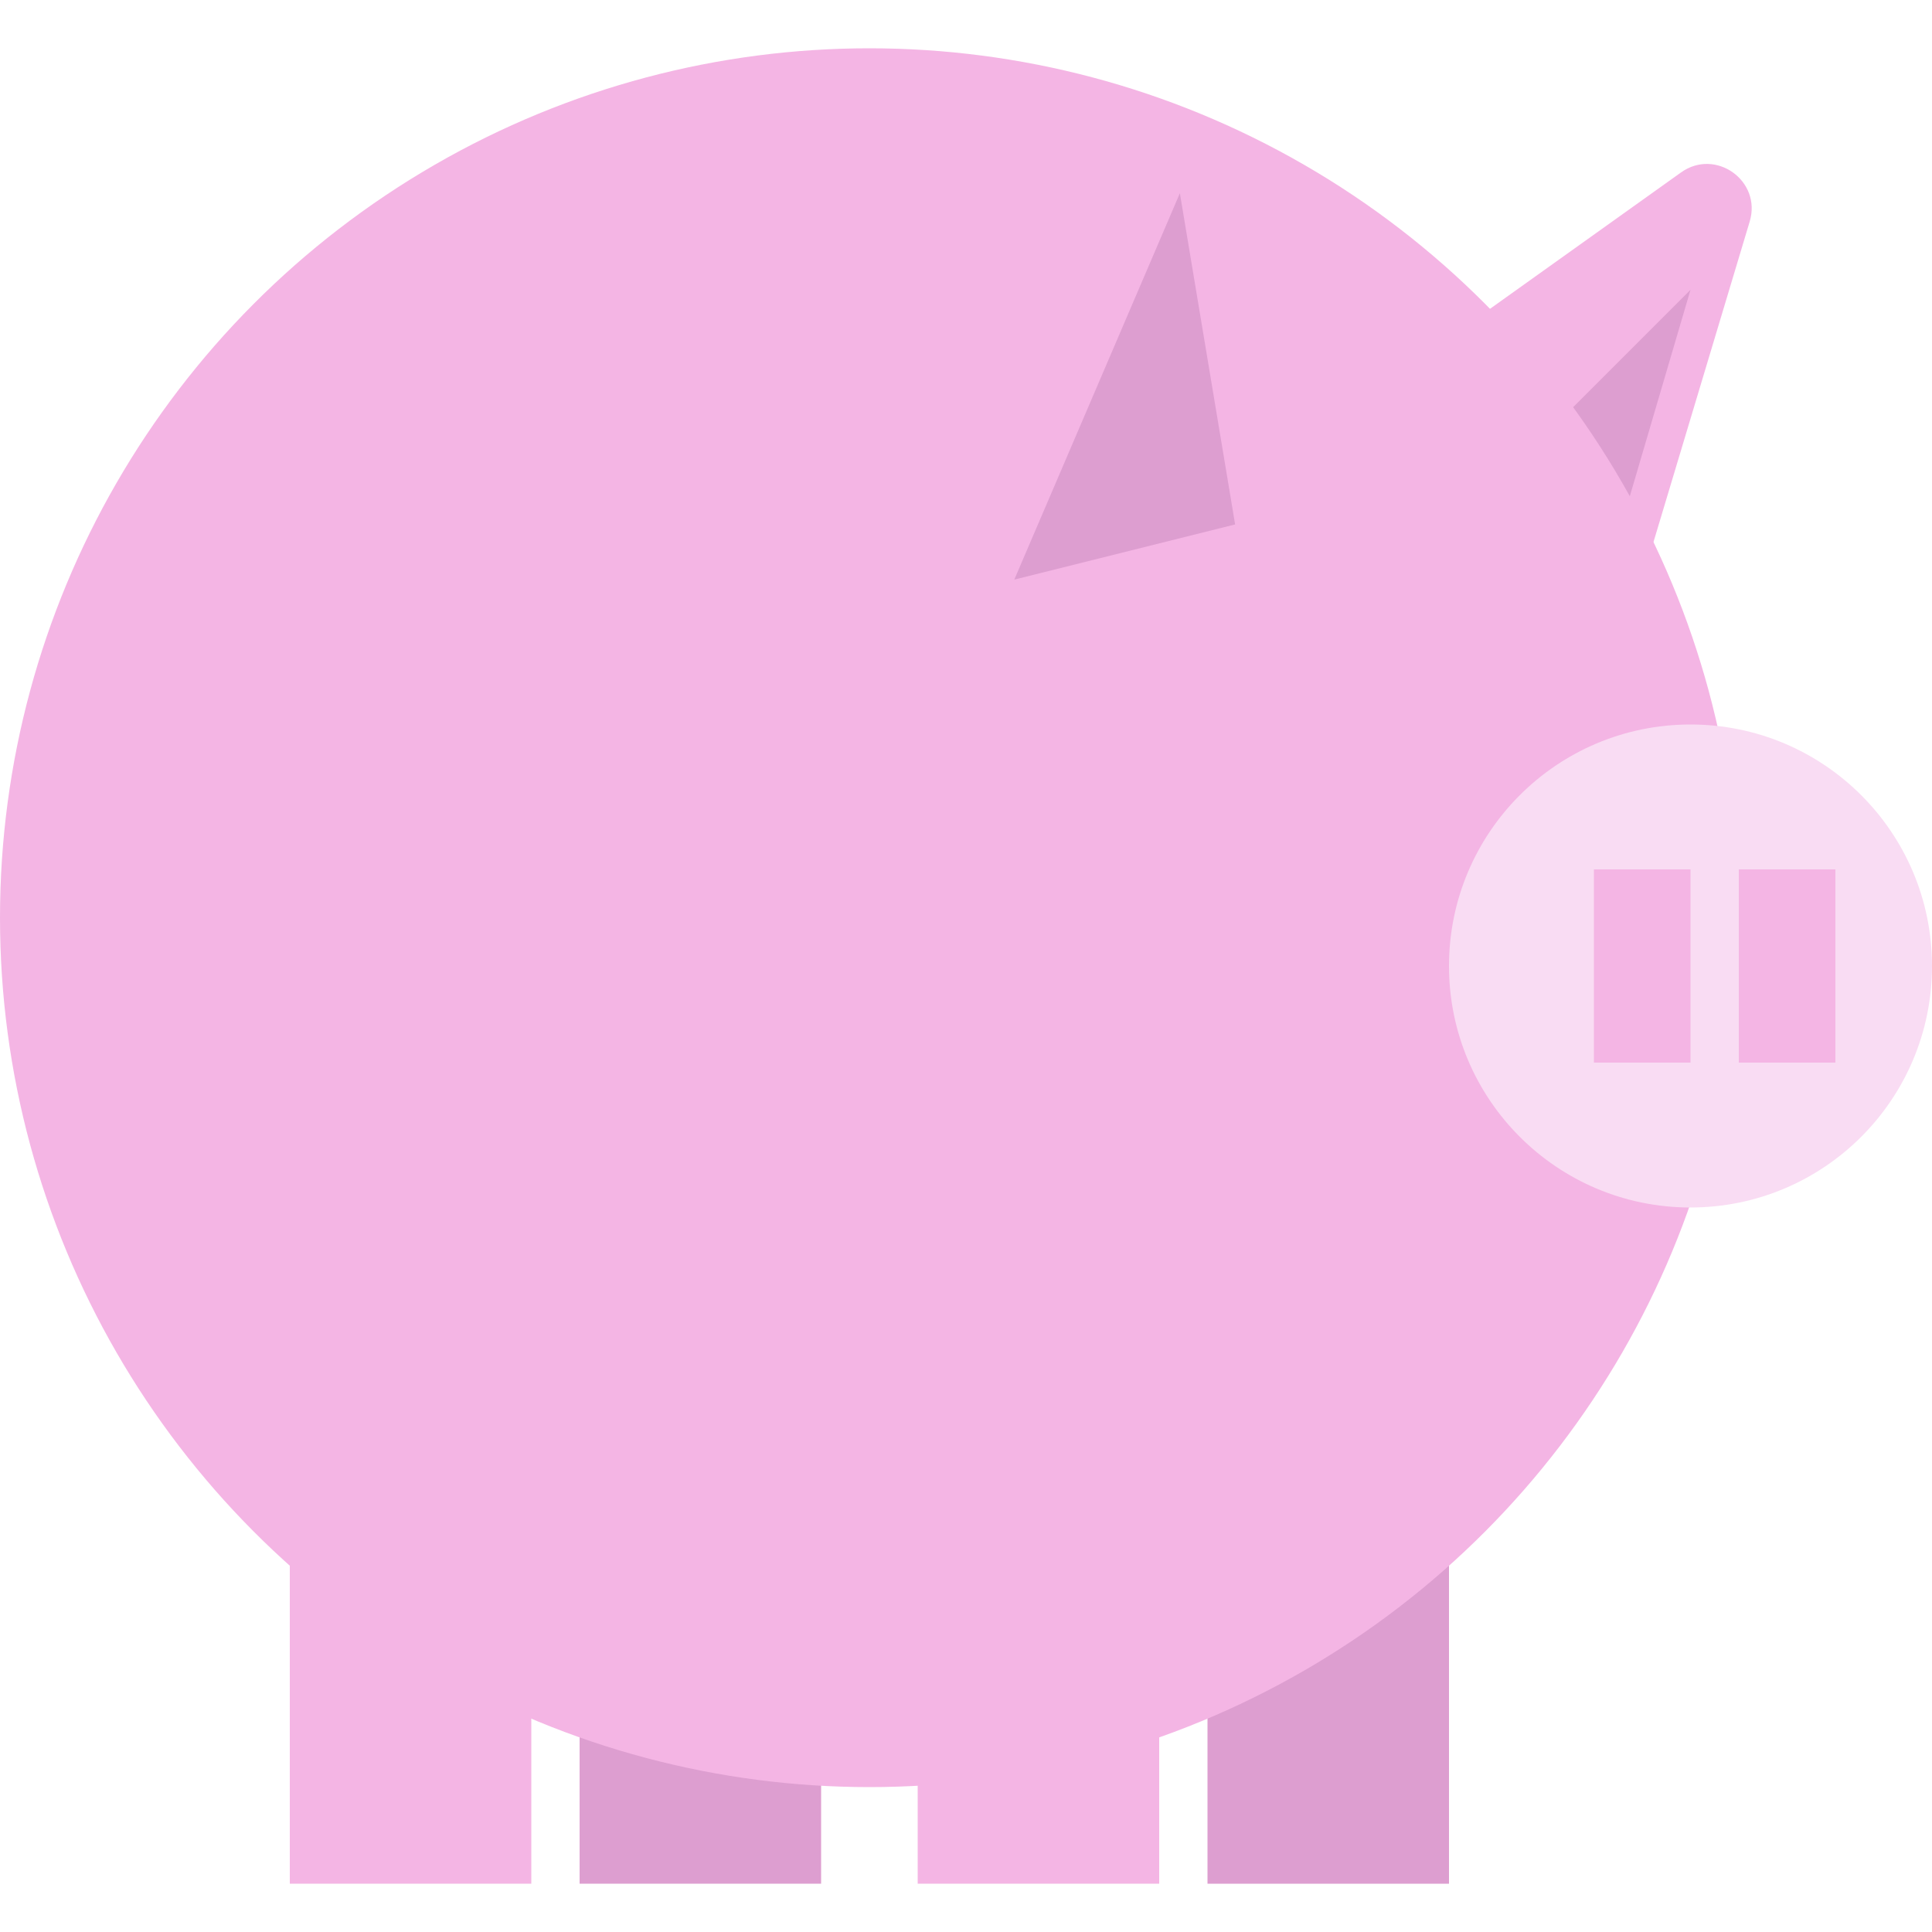<svg version="1.1" id="Layer_1" xmlns="http://www.w3.org/2000/svg" x="0" y="0" viewBox="0 0 200 200" xml:space="preserve"><style>.st0{fill:#dd9ed0}.st1{fill:#f4b5e4}</style><path class="st0" d="M60 150h25v45H60z"/><path class="st1" d="M150 35l24.02-17.15c3.58-2.56 8.37.87 7.11 5.08L170 60l-20-25z"/><path class="st0" d="M125 150h25v45h-25zM145 60l30-30-7.14 24.29z"/><circle class="st1" cx="90" cy="95" r="90"/><circle cx="175" cy="100" r="25" fill="#f9dcf3"/><path class="st1" d="M165 90h10v20h-10zM180 90h10v20h-10zM30 150h25v45H30zM95 150h25v45H95z"/><path class="st0" d="M105 60l17.14-40 5.72 34.29z"/></svg>